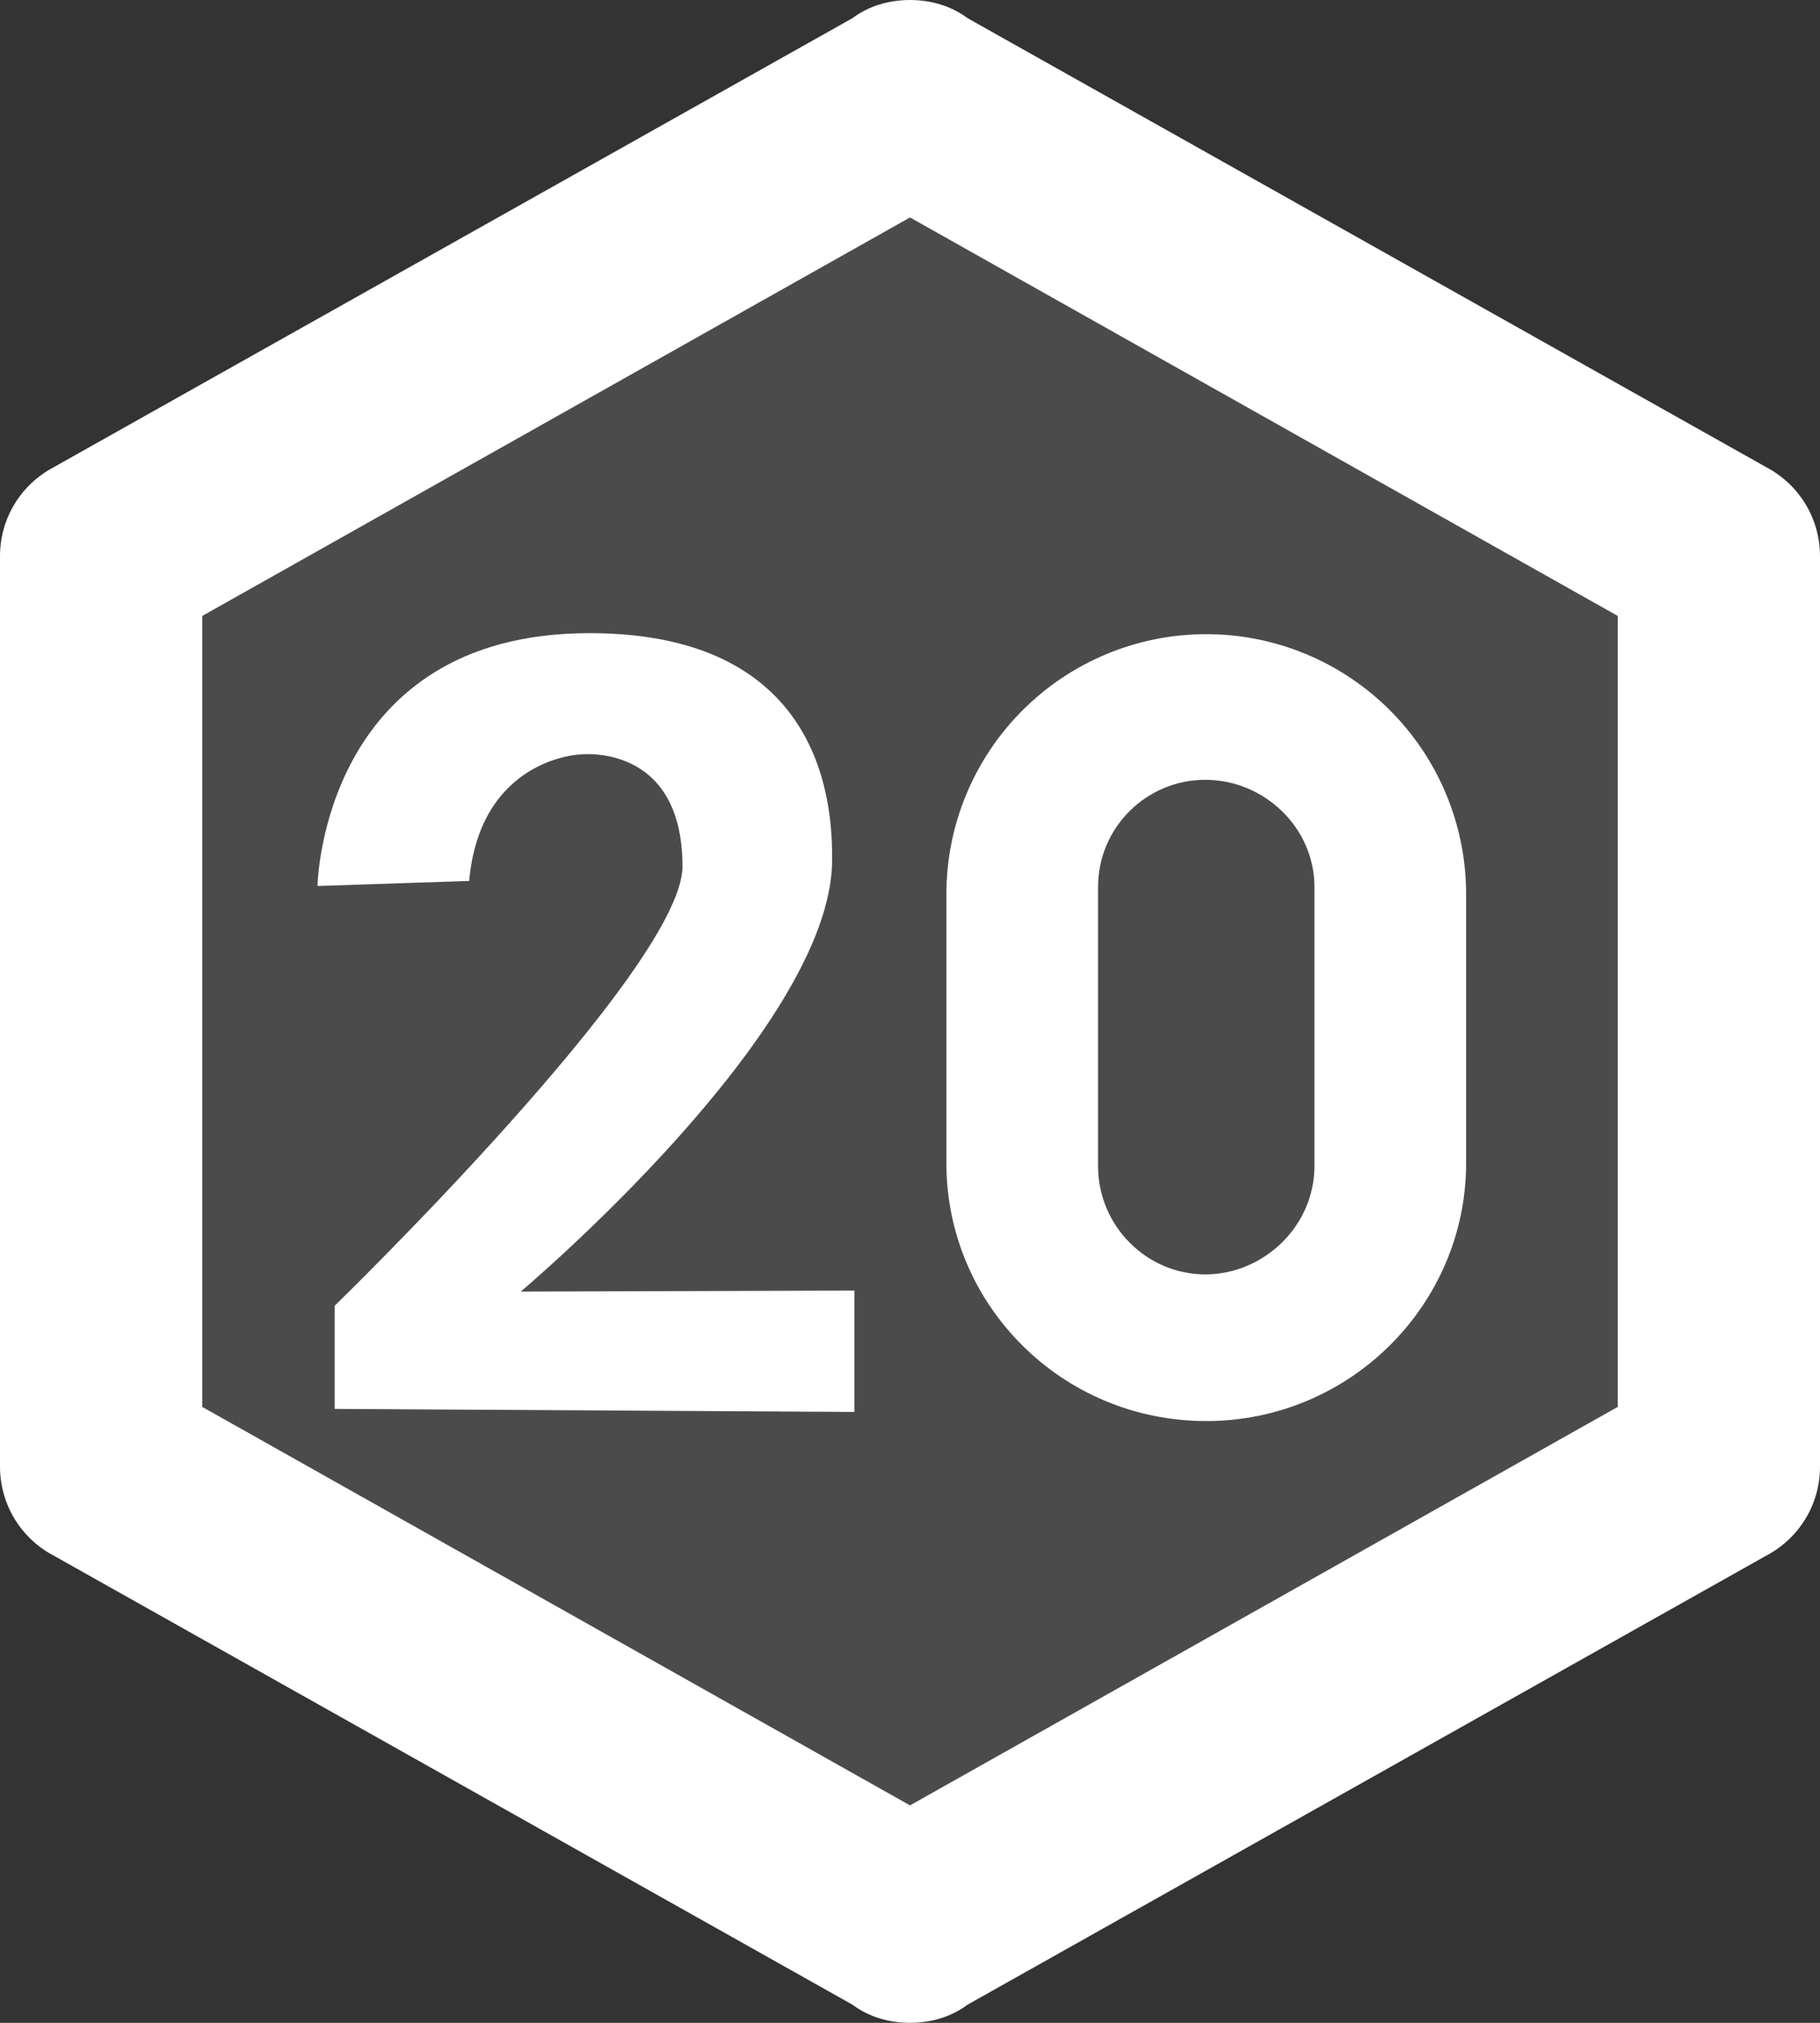 <svg width="18" height="20" viewBox="0 0 18 20" fill="none" xmlns="http://www.w3.org/2000/svg">
<rect x="0" y="0" width="18" height="20" fill="#333333" stroke="none"/>
<path d="M18 14.5C18 14.88 17.79 15.21 17.47 15.38L9.57 19.82C9.41 19.94 9.21 20 9 20C8.79 20 8.59 19.94 8.43 19.82L0.53 15.38C0.37 15.296 0.236 15.169 0.142 15.014C0.049 14.859 -0 14.681 3.82324e-06 14.5V5.5C3.82324e-06 5.12 0.21 4.79 0.53 4.62L8.43 0.18C8.59 0.06 8.79 0 9 0C9.21 0 9.41 0.06 9.57 0.18L17.47 4.62C17.79 4.79 18 5.12 18 5.5V14.5ZM9 2.15L2 6.09V13.91L9 17.85L16 13.91V6.09L9 2.15ZM11.93 6.27C12.612 6.27 13.265 6.541 13.747 7.023C14.229 7.505 14.5 8.158 14.5 8.84V11.5C14.5 12.9 13.35 14.05 11.93 14.05C10.5 14.05 9.36 12.9 9.36 11.5V8.84C9.36 8.158 9.631 7.505 10.113 7.023C10.595 6.541 11.248 6.27 11.93 6.27M11.92 7.71C11.34 7.71 10.86 8.18 10.86 8.77V11.53C10.86 12.12 11.34 12.6 11.92 12.6C12.5 12.6 13 12.12 13 11.53V8.77C13 8.18 12.5 7.71 11.92 7.71ZM8.45 12.76V13.96L3.31 13.93V12.91C3.31 12.91 6.74 9.58 6.75 8.57C6.75 7.33 5.73 7.46 5.73 7.46C5.73 7.46 4.75 7.5 4.64 8.71L3.14 8.76C3.14 8.76 3.18 6.26 5.83 6.26C8.2 6.26 8.23 8.04 8.23 8.5C8.23 10.18 5.15 12.77 5.15 12.77L8.45 12.76V12.76Z" fill="white"/>
<path opacity="0.12" d="M13.636 16.45C16.635 15.241 22.583 6.244 9.695 1.258C9.45 1.163 9.327 1.116 9.195 1.102C9.081 1.09 8.956 1.099 8.845 1.127C8.716 1.16 8.599 1.226 8.364 1.358L2.631 4.582L2.631 4.582C2.037 4.917 1.74 5.084 1.524 5.32C1.333 5.529 1.188 5.776 1.1 6.045C1 6.349 1 6.69 1 7.372V12.629C1 13.31 1 13.65 1.1 13.955C1.188 14.224 1.333 14.471 1.524 14.68C1.74 14.916 2.037 15.084 2.631 15.418L7.441 18.123C8.01 18.443 8.294 18.603 8.596 18.666C8.863 18.722 9.139 18.723 9.406 18.668C9.708 18.607 9.993 18.448 10.564 18.131L13.37 16.572C13.411 16.549 13.432 16.538 13.448 16.53C13.47 16.518 13.47 16.518 13.493 16.508C13.51 16.501 13.552 16.484 13.636 16.45Z" fill="white"/>
</svg>
